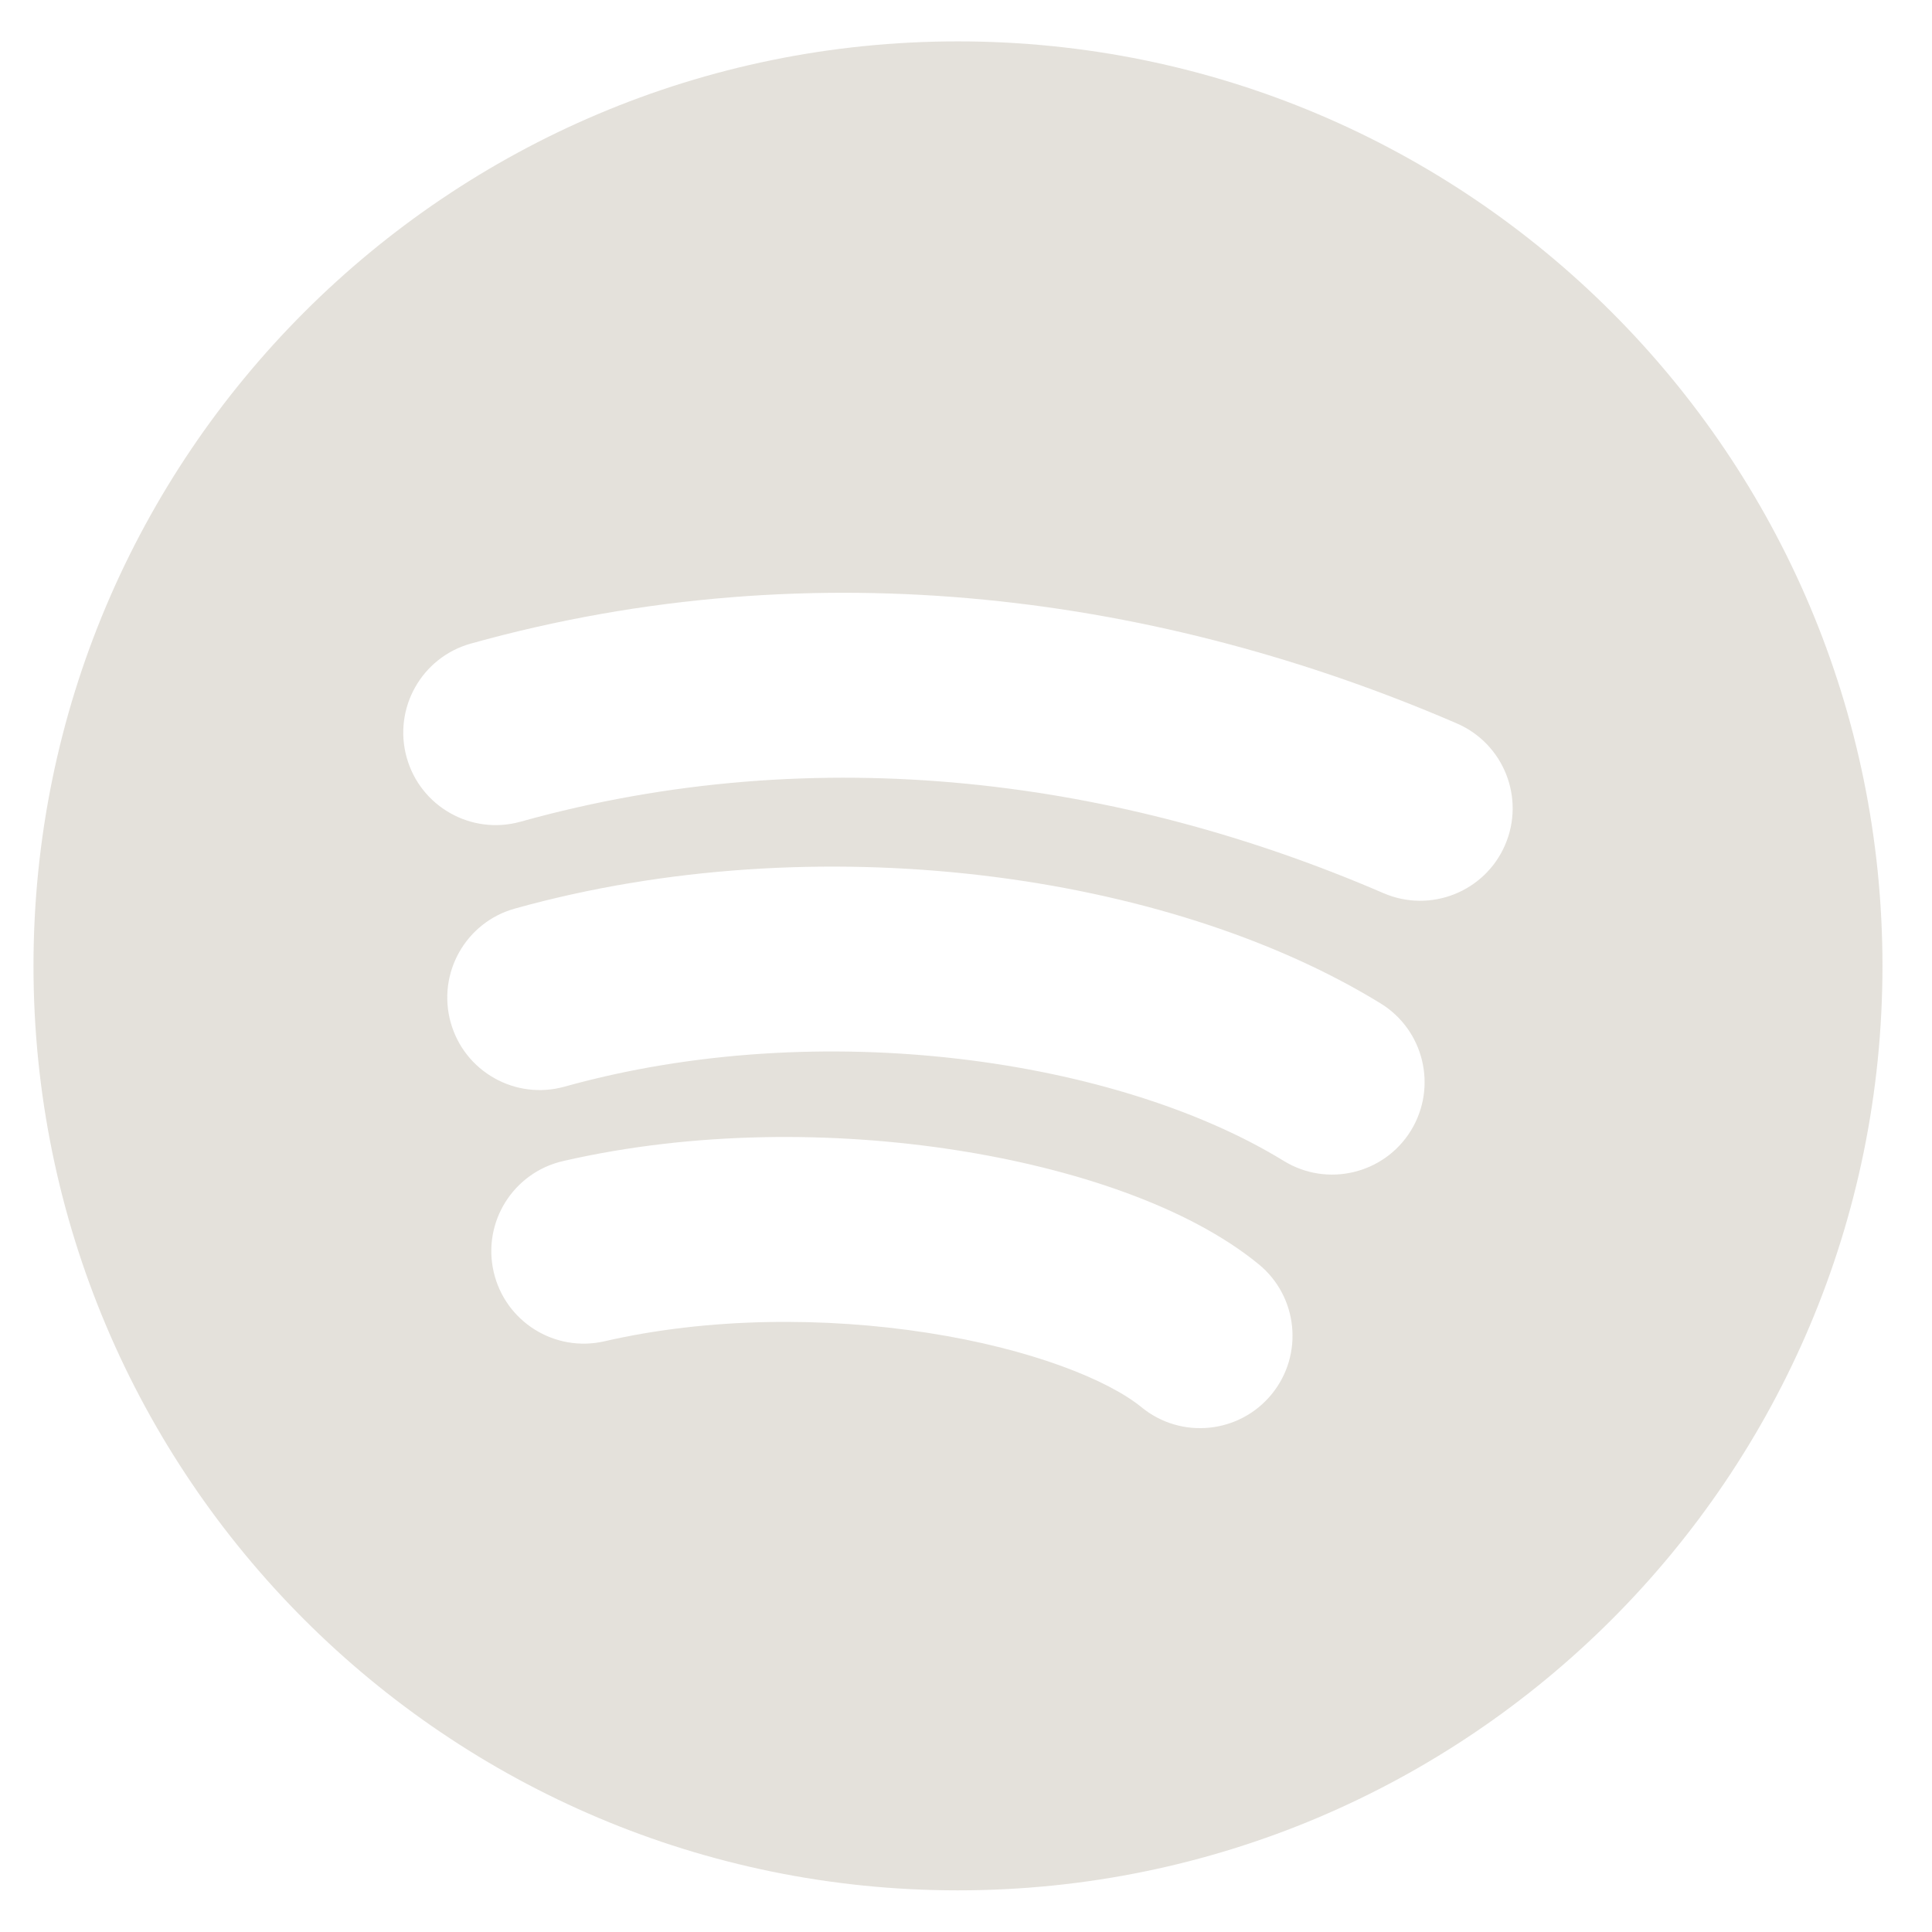 <svg width="36" height="36" viewBox="0 0 36 36" fill="none" xmlns="http://www.w3.org/2000/svg">
<path fill-rule="evenodd" clip-rule="evenodd" d="M17.85 0.771C8.336 0.771 0.624 8.484 0.624 17.998C0.624 27.512 8.336 35.224 17.85 35.224C27.364 35.224 35.077 27.512 35.077 17.998C35.077 8.484 27.364 0.771 17.85 0.771ZM9.7 15.311C15.283 13.753 20.905 14.538 25.78 16.643C26.654 17.02 27.668 16.618 28.045 15.745C28.422 14.871 28.02 13.858 27.146 13.48C21.686 11.122 15.249 10.185 8.774 11.992C7.857 12.248 7.322 13.198 7.578 14.115C7.833 15.031 8.784 15.567 9.7 15.311ZM10.52 20.248C15.324 18.909 20.849 19.746 23.921 21.632C24.732 22.13 25.793 21.876 26.291 21.066C26.788 20.255 26.535 19.194 25.724 18.696C21.741 16.25 15.209 15.364 9.594 16.93C8.678 17.185 8.142 18.135 8.398 19.052C8.653 19.968 9.603 20.504 10.52 20.248ZM11.263 24.993C13.21 24.545 15.375 24.539 17.278 24.834C19.242 25.139 20.658 25.721 21.272 26.223C22.009 26.825 23.094 26.715 23.696 25.979C24.298 25.242 24.188 24.156 23.451 23.555C22.138 22.481 20.005 21.771 17.807 21.43C15.547 21.079 12.934 21.073 10.491 21.635C9.564 21.848 8.985 22.773 9.199 23.7C9.412 24.627 10.336 25.206 11.263 24.993Z" fill="#E3E0DA" fill-opacity="0.95"/>
</svg>
